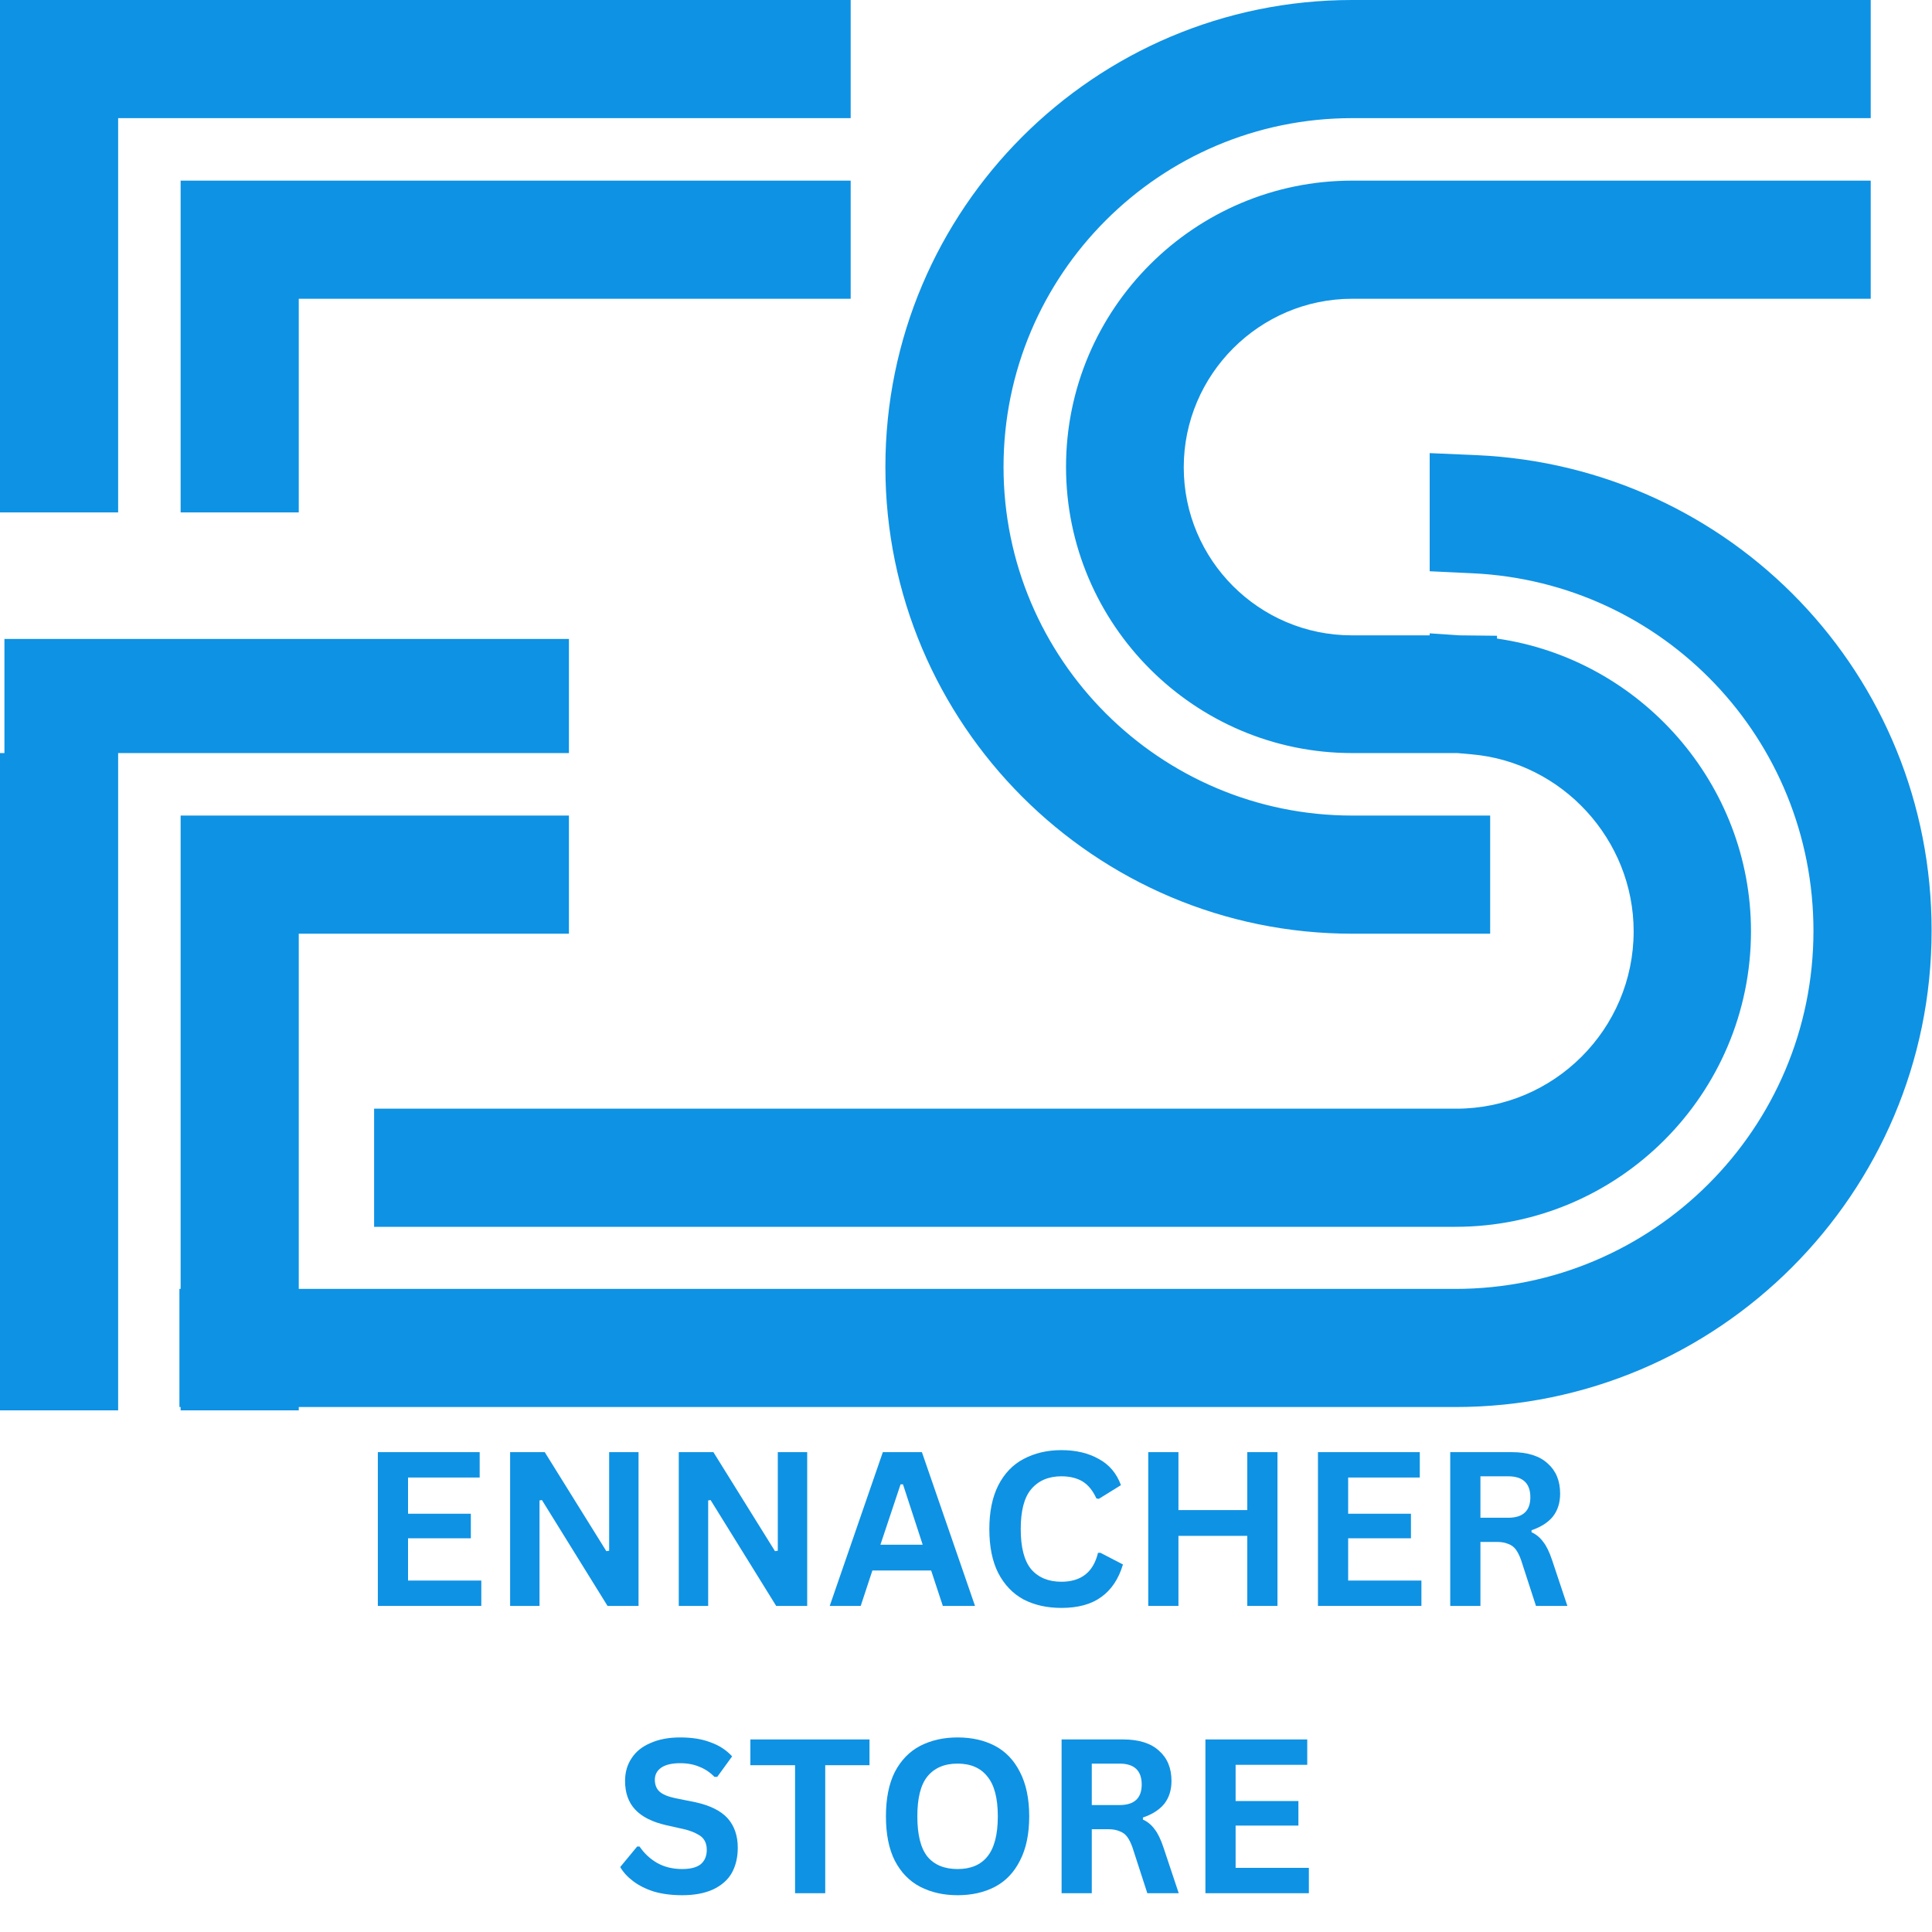 <svg xmlns="http://www.w3.org/2000/svg" xmlns:xlink="http://www.w3.org/1999/xlink" width="100" zoomAndPan="magnify" viewBox="0 0 75 75" height="100" preserveAspectRatio="xMidYMid meet" version="1.0"><defs><g/><clipPath id="97c512881c"><path d="M 0 0 L 75 0 L 75 54.75 L 0 54.75 Z M 0 0 " clip-rule="nonzero"/></clipPath></defs><g clip-path="url(#97c512881c)"><path fill="#0e92e4" d="M 34.371 18.125 C 34.371 8.121 42.492 0 52.492 0 L 72.621 0 L 72.621 4.586 L 52.492 4.586 C 45.027 4.586 38.957 10.656 38.957 18.125 C 38.957 25.59 45.027 31.66 52.492 31.66 L 57.848 31.66 L 57.848 36.246 L 52.492 36.246 C 42.492 36.246 34.371 28.109 34.371 18.125 Z M 52.492 11.598 L 72.621 11.598 L 72.621 7.012 L 52.492 7.012 C 46.375 7.012 41.383 11.988 41.383 18.125 C 41.383 24.242 46.375 29.234 52.492 29.234 L 56.578 29.234 L 57.109 29.281 C 60.648 29.578 63.418 32.602 63.418 36.152 C 63.418 39.957 60.32 43.039 56.531 43.039 L 14.523 43.039 L 14.523 47.625 L 56.5 47.625 C 62.824 47.625 67.973 42.477 67.973 36.152 C 67.973 30.441 63.699 25.59 58.113 24.789 L 58.113 24.68 L 56.656 24.664 L 55.5 24.586 L 55.5 24.664 L 52.477 24.664 C 48.879 24.664 45.953 21.738 45.953 18.141 C 45.953 14.539 48.895 11.598 52.492 11.598 Z M 22.086 24.805 L 0.172 24.805 L 0.172 29.234 L 0 29.234 L 0 54.809 L 4.586 54.809 L 4.586 29.234 L 22.086 29.234 Z M 7.012 19.891 L 11.598 19.891 L 11.598 11.598 L 33.023 11.598 L 33.023 7.012 L 7.012 7.012 Z M 4.586 4.586 L 33.023 4.586 L 33.023 0 L 0 0 L 0 19.891 L 4.586 19.891 Z M 57.312 17.668 L 55.5 17.59 L 55.5 22.176 L 57.156 22.254 C 64.59 22.598 70.398 28.703 70.398 36.137 C 70.398 43.805 64.168 50.035 56.5 50.035 L 11.598 50.035 L 11.598 36.246 L 22.086 36.246 L 22.086 31.66 L 7.012 31.66 L 7.012 50.035 L 6.965 50.035 L 6.965 54.621 L 7.012 54.621 L 7.012 54.809 L 11.598 54.809 L 11.598 54.621 L 56.5 54.621 C 66.688 54.621 74.984 46.324 74.984 36.137 C 75 26.215 67.234 18.109 57.312 17.668 Z M 57.312 17.668 " fill-opacity="1" fill-rule="nonzero"/></g><g fill="#0e92e4" fill-opacity="1"><g transform="translate(13.887, 62.341)"><g><path d="M 1.953 -2.625 L 1.953 -0.984 L 4.797 -0.984 L 4.797 0 L 0.781 0 L 0.781 -5.969 L 4.734 -5.969 L 4.734 -4.984 L 1.953 -4.984 L 1.953 -3.578 L 4.391 -3.578 L 4.391 -2.625 Z M 1.953 -2.625 "/></g></g><g transform="translate(19.022, 62.341)"><g><path d="M 1.922 0 L 0.781 0 L 0.781 -5.969 L 2.125 -5.969 L 4.516 -2.125 L 4.625 -2.141 L 4.625 -5.969 L 5.766 -5.969 L 5.766 0 L 4.562 0 L 2.016 -4.109 L 1.922 -4.094 Z M 1.922 0 "/></g></g><g transform="translate(25.569, 62.341)"><g><path d="M 1.922 0 L 0.781 0 L 0.781 -5.969 L 2.125 -5.969 L 4.516 -2.125 L 4.625 -2.141 L 4.625 -5.969 L 5.766 -5.969 L 5.766 0 L 4.562 0 L 2.016 -4.109 L 1.922 -4.094 Z M 1.922 0 "/></g></g><g transform="translate(32.116, 62.341)"><g><path d="M 5.734 0 L 4.484 0 L 4.031 -1.375 L 1.75 -1.375 L 1.297 0 L 0.094 0 L 2.156 -5.969 L 3.672 -5.969 Z M 2.844 -4.719 L 2.062 -2.375 L 3.703 -2.375 L 2.938 -4.719 Z M 2.844 -4.719 "/></g></g><g transform="translate(37.937, 62.341)"><g><path d="M 3.266 0.078 C 2.711 0.078 2.223 -0.031 1.797 -0.25 C 1.379 -0.477 1.051 -0.82 0.812 -1.281 C 0.582 -1.738 0.469 -2.305 0.469 -2.984 C 0.469 -3.648 0.582 -4.211 0.812 -4.672 C 1.051 -5.141 1.379 -5.484 1.797 -5.703 C 2.223 -5.93 2.711 -6.047 3.266 -6.047 C 3.836 -6.047 4.32 -5.93 4.719 -5.703 C 5.125 -5.484 5.41 -5.145 5.578 -4.688 L 4.719 -4.156 L 4.625 -4.172 C 4.488 -4.473 4.312 -4.691 4.094 -4.828 C 3.875 -4.961 3.598 -5.031 3.266 -5.031 C 2.766 -5.031 2.375 -4.863 2.094 -4.531 C 1.82 -4.207 1.688 -3.691 1.688 -2.984 C 1.688 -2.273 1.82 -1.754 2.094 -1.422 C 2.375 -1.098 2.766 -0.938 3.266 -0.938 C 4.035 -0.938 4.508 -1.312 4.688 -2.062 L 4.781 -2.062 L 5.656 -1.609 C 5.488 -1.047 5.207 -0.625 4.812 -0.344 C 4.426 -0.062 3.91 0.078 3.266 0.078 Z M 3.266 0.078 "/></g></g><g transform="translate(43.794, 62.341)"><g><path d="M 4.625 -3.719 L 4.625 -5.969 L 5.797 -5.969 L 5.797 0 L 4.625 0 L 4.625 -2.719 L 1.953 -2.719 L 1.953 0 L 0.781 0 L 0.781 -5.969 L 1.953 -5.969 L 1.953 -3.719 Z M 4.625 -3.719 "/></g></g><g transform="translate(50.382, 62.341)"><g><path d="M 1.953 -2.625 L 1.953 -0.984 L 4.797 -0.984 L 4.797 0 L 0.781 0 L 0.781 -5.969 L 4.734 -5.969 L 4.734 -4.984 L 1.953 -4.984 L 1.953 -3.578 L 4.391 -3.578 L 4.391 -2.625 Z M 1.953 -2.625 "/></g></g><g transform="translate(55.517, 62.341)"><g><path d="M 0.781 0 L 0.781 -5.969 L 3.172 -5.969 C 3.785 -5.969 4.25 -5.82 4.562 -5.531 C 4.883 -5.25 5.047 -4.859 5.047 -4.359 C 5.047 -4.004 4.953 -3.707 4.766 -3.469 C 4.578 -3.238 4.301 -3.062 3.938 -2.938 L 3.938 -2.859 C 4.125 -2.773 4.273 -2.648 4.391 -2.484 C 4.516 -2.328 4.629 -2.094 4.734 -1.781 L 5.328 0 L 4.109 0 L 3.531 -1.781 C 3.469 -1.957 3.398 -2.094 3.328 -2.188 C 3.254 -2.289 3.156 -2.363 3.031 -2.406 C 2.914 -2.457 2.77 -2.484 2.594 -2.484 L 1.953 -2.484 L 1.953 0 Z M 3.031 -3.422 C 3.602 -3.422 3.891 -3.688 3.891 -4.219 C 3.891 -4.758 3.602 -5.031 3.031 -5.031 L 1.953 -5.031 L 1.953 -3.422 Z M 3.031 -3.422 "/></g></g></g><g fill="#0e92e4" fill-opacity="1"><g transform="translate(23.843, 73.494)"><g><path d="M 2.641 0.078 C 2.234 0.078 1.867 0.031 1.547 -0.062 C 1.223 -0.164 0.953 -0.301 0.734 -0.469 C 0.516 -0.633 0.348 -0.816 0.234 -1.016 L 0.891 -1.812 L 0.984 -1.812 C 1.172 -1.539 1.398 -1.328 1.672 -1.172 C 1.953 -1.016 2.273 -0.938 2.641 -0.938 C 2.961 -0.938 3.203 -1 3.359 -1.125 C 3.516 -1.258 3.594 -1.445 3.594 -1.688 C 3.594 -1.82 3.566 -1.938 3.516 -2.031 C 3.461 -2.133 3.375 -2.219 3.25 -2.281 C 3.133 -2.352 2.977 -2.414 2.781 -2.469 L 2.016 -2.641 C 1.473 -2.766 1.07 -2.969 0.812 -3.25 C 0.551 -3.531 0.422 -3.898 0.422 -4.359 C 0.422 -4.691 0.504 -4.984 0.672 -5.234 C 0.836 -5.492 1.082 -5.691 1.406 -5.828 C 1.727 -5.973 2.113 -6.047 2.562 -6.047 C 3.02 -6.047 3.41 -5.984 3.734 -5.859 C 4.066 -5.742 4.348 -5.562 4.578 -5.312 L 4 -4.516 L 3.891 -4.516 C 3.723 -4.691 3.531 -4.82 3.312 -4.906 C 3.094 -5 2.844 -5.047 2.562 -5.047 C 2.238 -5.047 1.992 -4.988 1.828 -4.875 C 1.66 -4.758 1.578 -4.602 1.578 -4.406 C 1.578 -4.219 1.633 -4.066 1.75 -3.953 C 1.875 -3.836 2.082 -3.75 2.375 -3.688 L 3.156 -3.531 C 3.727 -3.406 4.145 -3.195 4.406 -2.906 C 4.664 -2.613 4.797 -2.234 4.797 -1.766 C 4.797 -1.391 4.719 -1.062 4.562 -0.781 C 4.406 -0.508 4.16 -0.297 3.828 -0.141 C 3.504 0.004 3.109 0.078 2.641 0.078 Z M 2.641 0.078 "/></g></g><g transform="translate(28.973, 73.494)"><g><path d="M 4.781 -5.969 L 4.781 -4.969 L 3.062 -4.969 L 3.062 0 L 1.891 0 L 1.891 -4.969 L 0.156 -4.969 L 0.156 -5.969 Z M 4.781 -5.969 "/></g></g><g transform="translate(33.923, 73.494)"><g><path d="M 3.25 0.078 C 2.707 0.078 2.223 -0.031 1.797 -0.25 C 1.379 -0.469 1.051 -0.805 0.812 -1.266 C 0.582 -1.723 0.469 -2.297 0.469 -2.984 C 0.469 -3.672 0.582 -4.242 0.812 -4.703 C 1.051 -5.16 1.379 -5.5 1.797 -5.719 C 2.223 -5.938 2.707 -6.047 3.25 -6.047 C 3.801 -6.047 4.285 -5.938 4.703 -5.719 C 5.117 -5.5 5.441 -5.16 5.672 -4.703 C 5.91 -4.242 6.031 -3.672 6.031 -2.984 C 6.031 -2.297 5.91 -1.723 5.672 -1.266 C 5.441 -0.805 5.117 -0.469 4.703 -0.25 C 4.285 -0.031 3.801 0.078 3.25 0.078 Z M 3.25 -0.938 C 3.758 -0.938 4.145 -1.098 4.406 -1.422 C 4.676 -1.754 4.812 -2.273 4.812 -2.984 C 4.812 -3.691 4.676 -4.207 4.406 -4.531 C 4.145 -4.863 3.758 -5.031 3.25 -5.031 C 2.738 -5.031 2.348 -4.863 2.078 -4.531 C 1.816 -4.207 1.688 -3.691 1.688 -2.984 C 1.688 -2.273 1.816 -1.754 2.078 -1.422 C 2.348 -1.098 2.738 -0.938 3.25 -0.938 Z M 3.25 -0.938 "/></g></g><g transform="translate(40.43, 73.494)"><g><path d="M 0.781 0 L 0.781 -5.969 L 3.172 -5.969 C 3.785 -5.969 4.25 -5.82 4.562 -5.531 C 4.883 -5.25 5.047 -4.859 5.047 -4.359 C 5.047 -4.004 4.953 -3.707 4.766 -3.469 C 4.578 -3.238 4.301 -3.062 3.938 -2.938 L 3.938 -2.859 C 4.125 -2.773 4.273 -2.648 4.391 -2.484 C 4.516 -2.328 4.629 -2.094 4.734 -1.781 L 5.328 0 L 4.109 0 L 3.531 -1.781 C 3.469 -1.957 3.398 -2.094 3.328 -2.188 C 3.254 -2.289 3.156 -2.363 3.031 -2.406 C 2.914 -2.457 2.77 -2.484 2.594 -2.484 L 1.953 -2.484 L 1.953 0 Z M 3.031 -3.422 C 3.602 -3.422 3.891 -3.688 3.891 -4.219 C 3.891 -4.758 3.602 -5.031 3.031 -5.031 L 1.953 -5.031 L 1.953 -3.422 Z M 3.031 -3.422 "/></g></g><g transform="translate(46.013, 73.494)"><g><path d="M 1.953 -2.625 L 1.953 -0.984 L 4.797 -0.984 L 4.797 0 L 0.781 0 L 0.781 -5.969 L 4.734 -5.969 L 4.734 -4.984 L 1.953 -4.984 L 1.953 -3.578 L 4.391 -3.578 L 4.391 -2.625 Z M 1.953 -2.625 "/></g></g></g></svg>